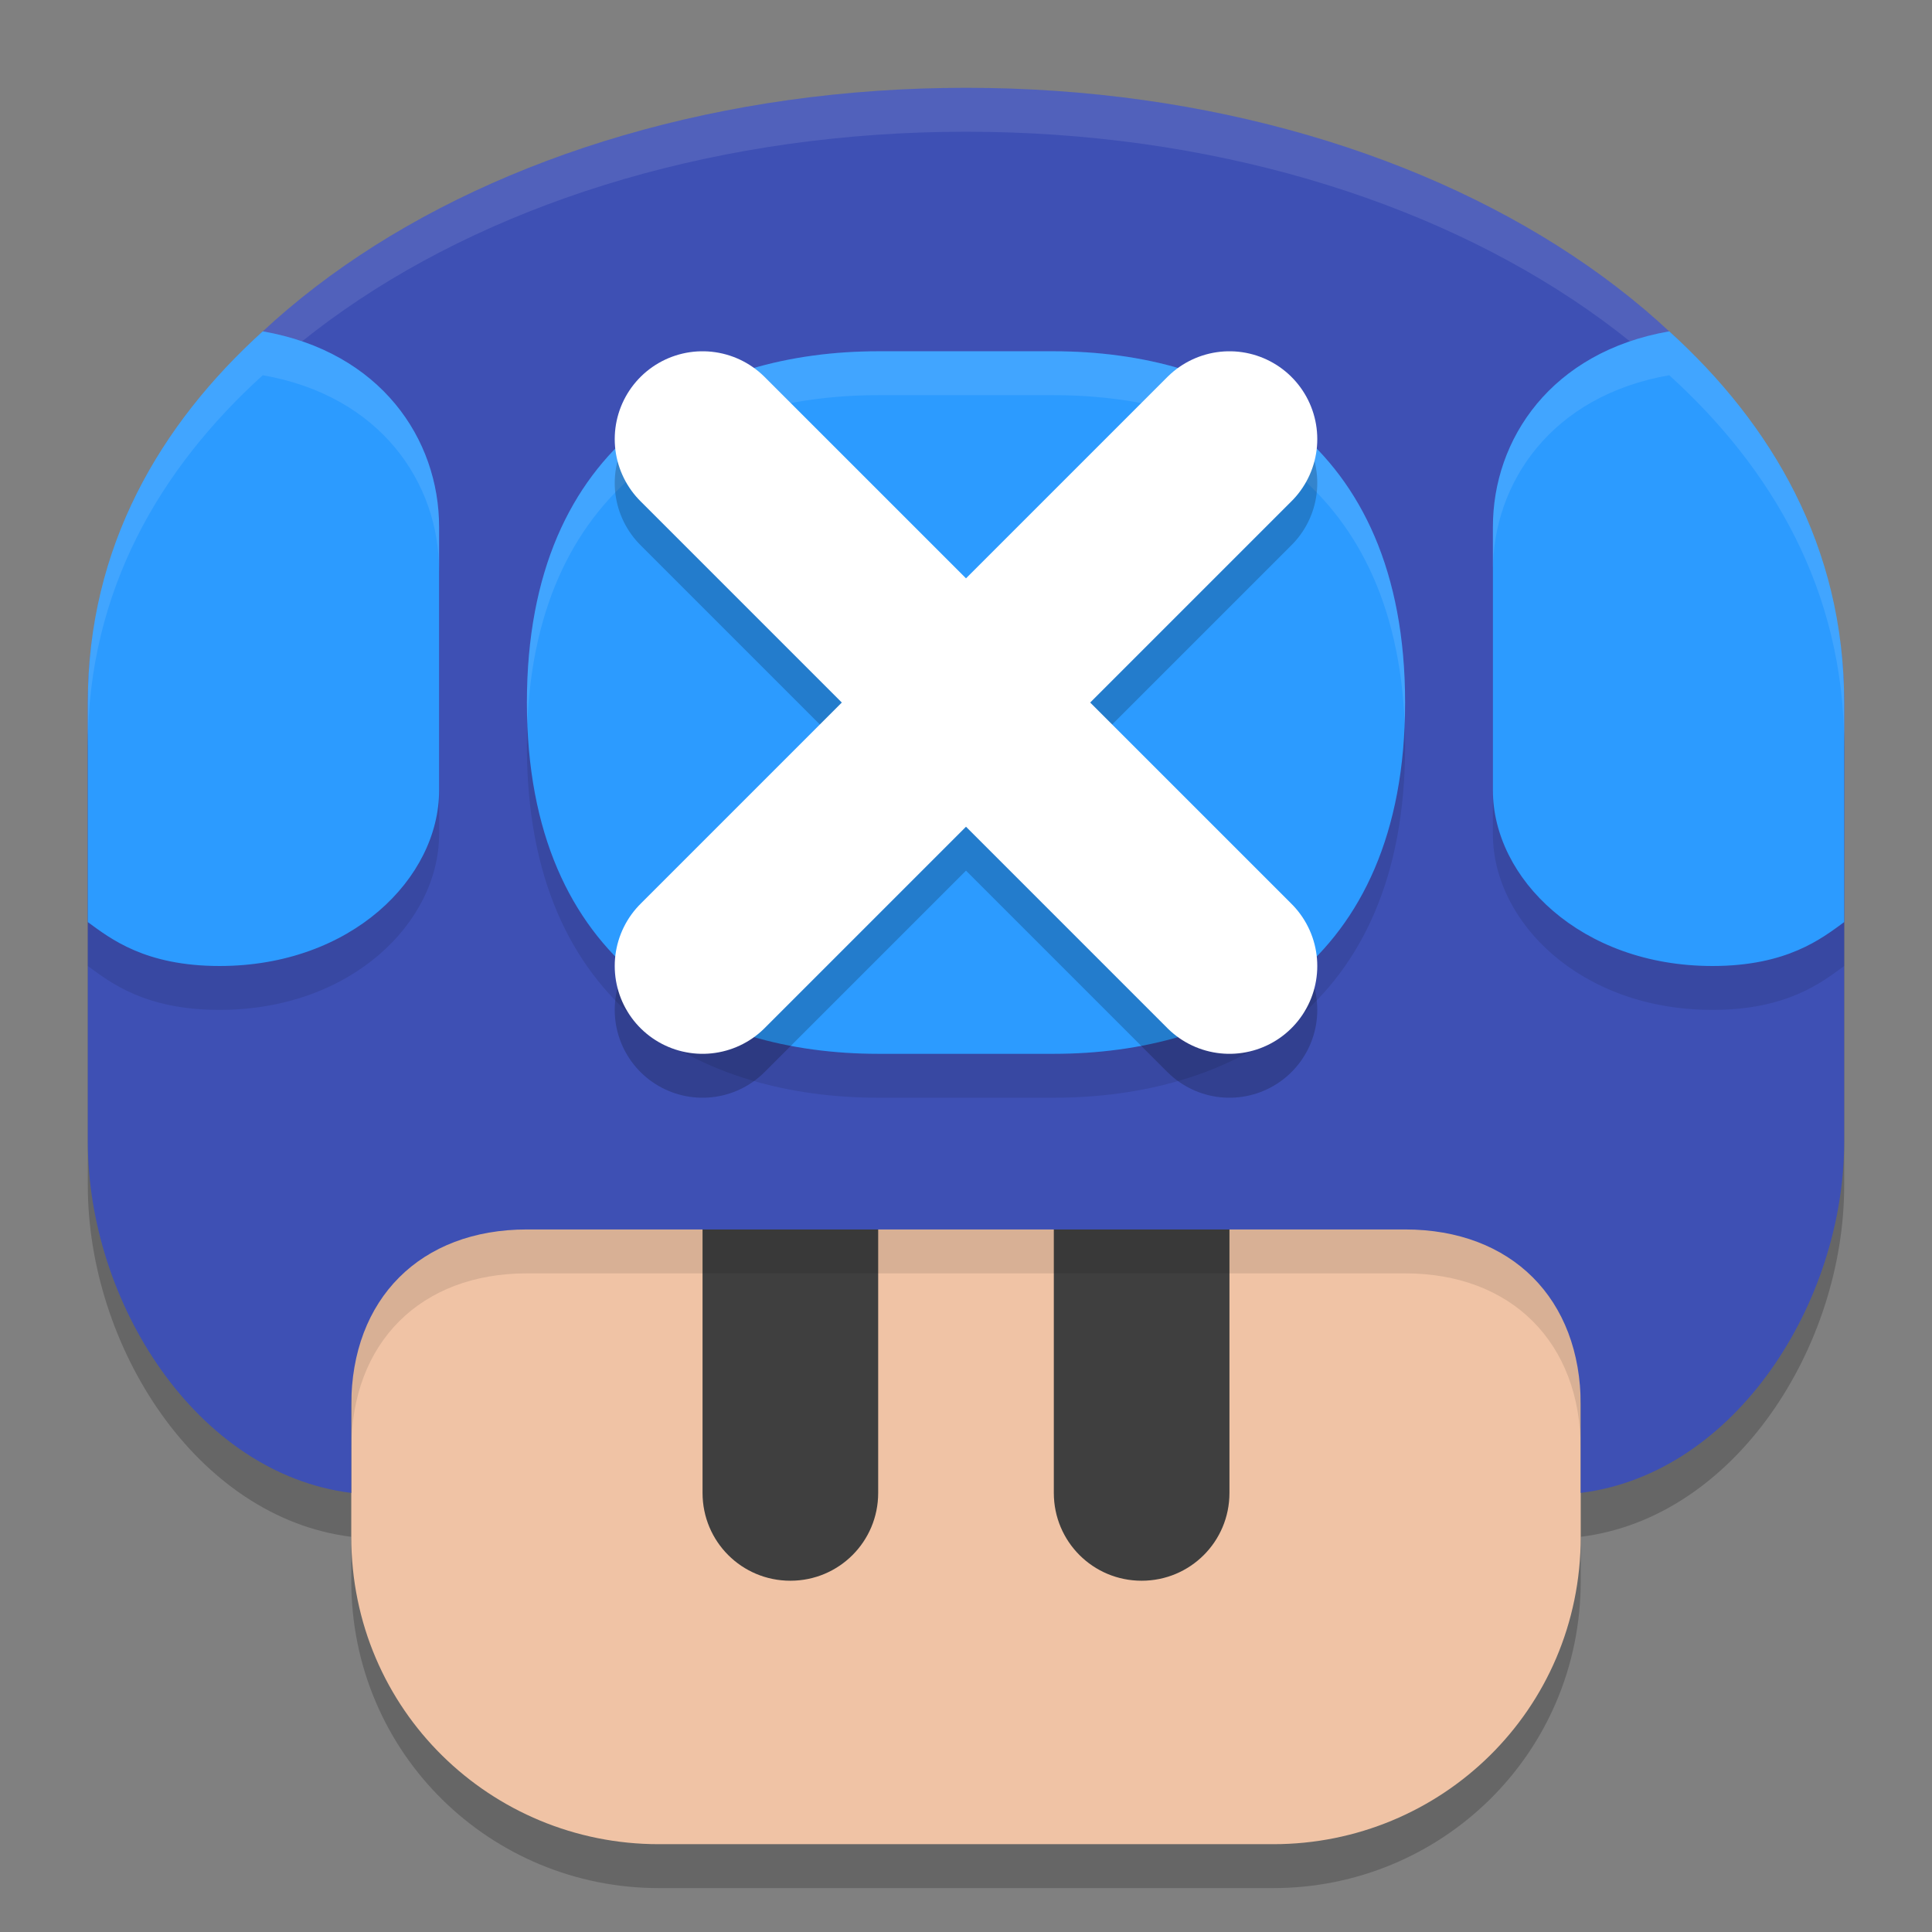 <svg width="22" height="22" version="1.1" xmlns="http://www.w3.org/2000/svg">
 <rect width="100%" height="100%" fill="#808080" stroke="none"/>
 <path d="m11 1.5c-5.54 0-10 3.069-10 7v5c0 1.826 1.234 3.781 3 4v0.5c0 1.978 1.596 3.5 3.5 3.5h7c1.904 0 3.5-1.522 3.5-3.5v-0.5c1.766-0.219 3-2.174 3-4v-5c1e-5 -3.931-4.46-7-10-7z" style="opacity:.2"/>
 <path d="m18 13v4.5c0 1.978-1.596 3.5-3.5 3.5h-7c-1.904 0-3.5-1.522-3.5-3.5v-4.5c0-5.311 14-5.311 14 0z" style="fill:#f0c3a5"/>
 <path d="m9 12c-0.554 0-1 0.446-1 1v4c0 0.554 0.446 1 1 1s1-0.446 1-1v-4c0-0.554-0.446-1-1-1zm4 0c-0.554 0-1 0.446-1 1v4c0 0.554 0.446 1 1 1s1-0.446 1-1v-4c0-0.554-0.446-1-1-1z" style="fill:#3f3f3f"/>
 <path d="m11 9.016c-3.5 0-7 1.329-7 3.984v3.5c2e-5 -1.211 0.788-2 2-2h10c1.212 0 2 0.789 2 2v-3.5c0-2.656-3.5-3.984-7-3.984z" style="opacity:.1"/>
 <path d="m11 1c-5.54 0-10 3.069-10 7v5c0 1.826 1.234 3.781 3 4l2e-5 -1c2e-5 -1.211 0.788-2 2-2h10c1.212 0 2 0.789 2 2l-1e-5 1c1.766-0.219 3-2.174 3-4l1e-5 -5c1e-5 -3.931-4.46-7-10-7z" style="fill:#3e50b4"/>
 <path d="m2.992 4.273c-1.167 1.058-1.992 2.45-1.992 4.227v2.5c0.256 0.187 0.65 0.5 1.5 0.5 1.5 0 2.5-1 2.5-2v-3c0-1-0.664-1.993-2.008-2.227zm16.016 0c-1.344 0.234-2.008 1.227-2.008 2.227v3c0 1 1 2 2.5 2 0.85 0 1.244-0.313 1.5-0.5v-2.5c1e-5 -1.777-0.826-3.169-1.992-4.227zm-9.008 0.227c-1.979 0-4 1-4 4s2.021 4 4 4h2c1.979 0 4-1 4-4s-2.021-4-4-4z" style="opacity:.1"/>
 <path d="m11 1c-5.54 0-10 3.069-10 7v0.5c0-3.931 4.46-7 10-7 5.54 0 10 3.069 10 7v-0.5c1e-5 -3.931-4.46-7-10-7z" style="fill:#ffffff;opacity:.1"/>
 <path d="m2.992 3.773c-1.167 1.058-1.992 2.45-1.992 4.227v2.5c0.256 0.187 0.65 0.5 1.5 0.5 1.5 0 2.5-1 2.5-2v-3c0-1-0.664-1.993-2.008-2.227zm16.016 0c-1.344 0.234-2.008 1.227-2.008 2.227v3c0 1 1 2 2.5 2 0.85 0 1.244-0.313 1.5-0.5v-2.5c1e-5 -1.777-0.826-3.169-1.992-4.227zm-9.008 0.227c-1.979 0-4 1-4 4s2.021 4 4 4h2c1.979 0 4-1 4-4s-2.021-4-4-4z" style="fill:#2c9bff"/>
 <path d="M 2.992,3.773 C 1.826,4.831 1,6.223 1,8 V 8.5 C 1,6.723 1.826,5.331 2.992,4.273 4.336,4.507 5,5.5 5,6.5 V 6 C 5,5 4.336,4.007 2.992,3.773 Z m 16.016,0 C 17.664,4.007 17,5 17,6 V 6.5 C 17,5.5 17.664,4.507 19.008,4.273 20.174,5.331 21,6.723 21,8.5 V 8 C 21,6.223 20.174,4.831 19.008,3.773 Z M 10,4 C 8.021,4 6,5 6,8 6,8.085 6.001,8.168 6.004,8.25 6.114,5.444 8.077,4.5 10,4.5 h 2 c 1.923,0 3.886,0.944 3.996,3.75 C 15.999,8.168 16,8.085 16,8 16,5 13.979,4 12,4 Z" style="fill:#ffffff;opacity:.1"/>
 <path d="m14 5.5-6 6v0m0-6 6 6v0" style="fill:#ffffff;opacity:.2;stroke-linecap:round;stroke-linejoin:round;stroke-width:2;stroke:#000000"/>
 <path d="m14 5-6 6v0m0-6 6 6v0" style="fill:#ffffff;stroke-linecap:round;stroke-linejoin:round;stroke-width:2;stroke:#ffffff"/>
</svg>
